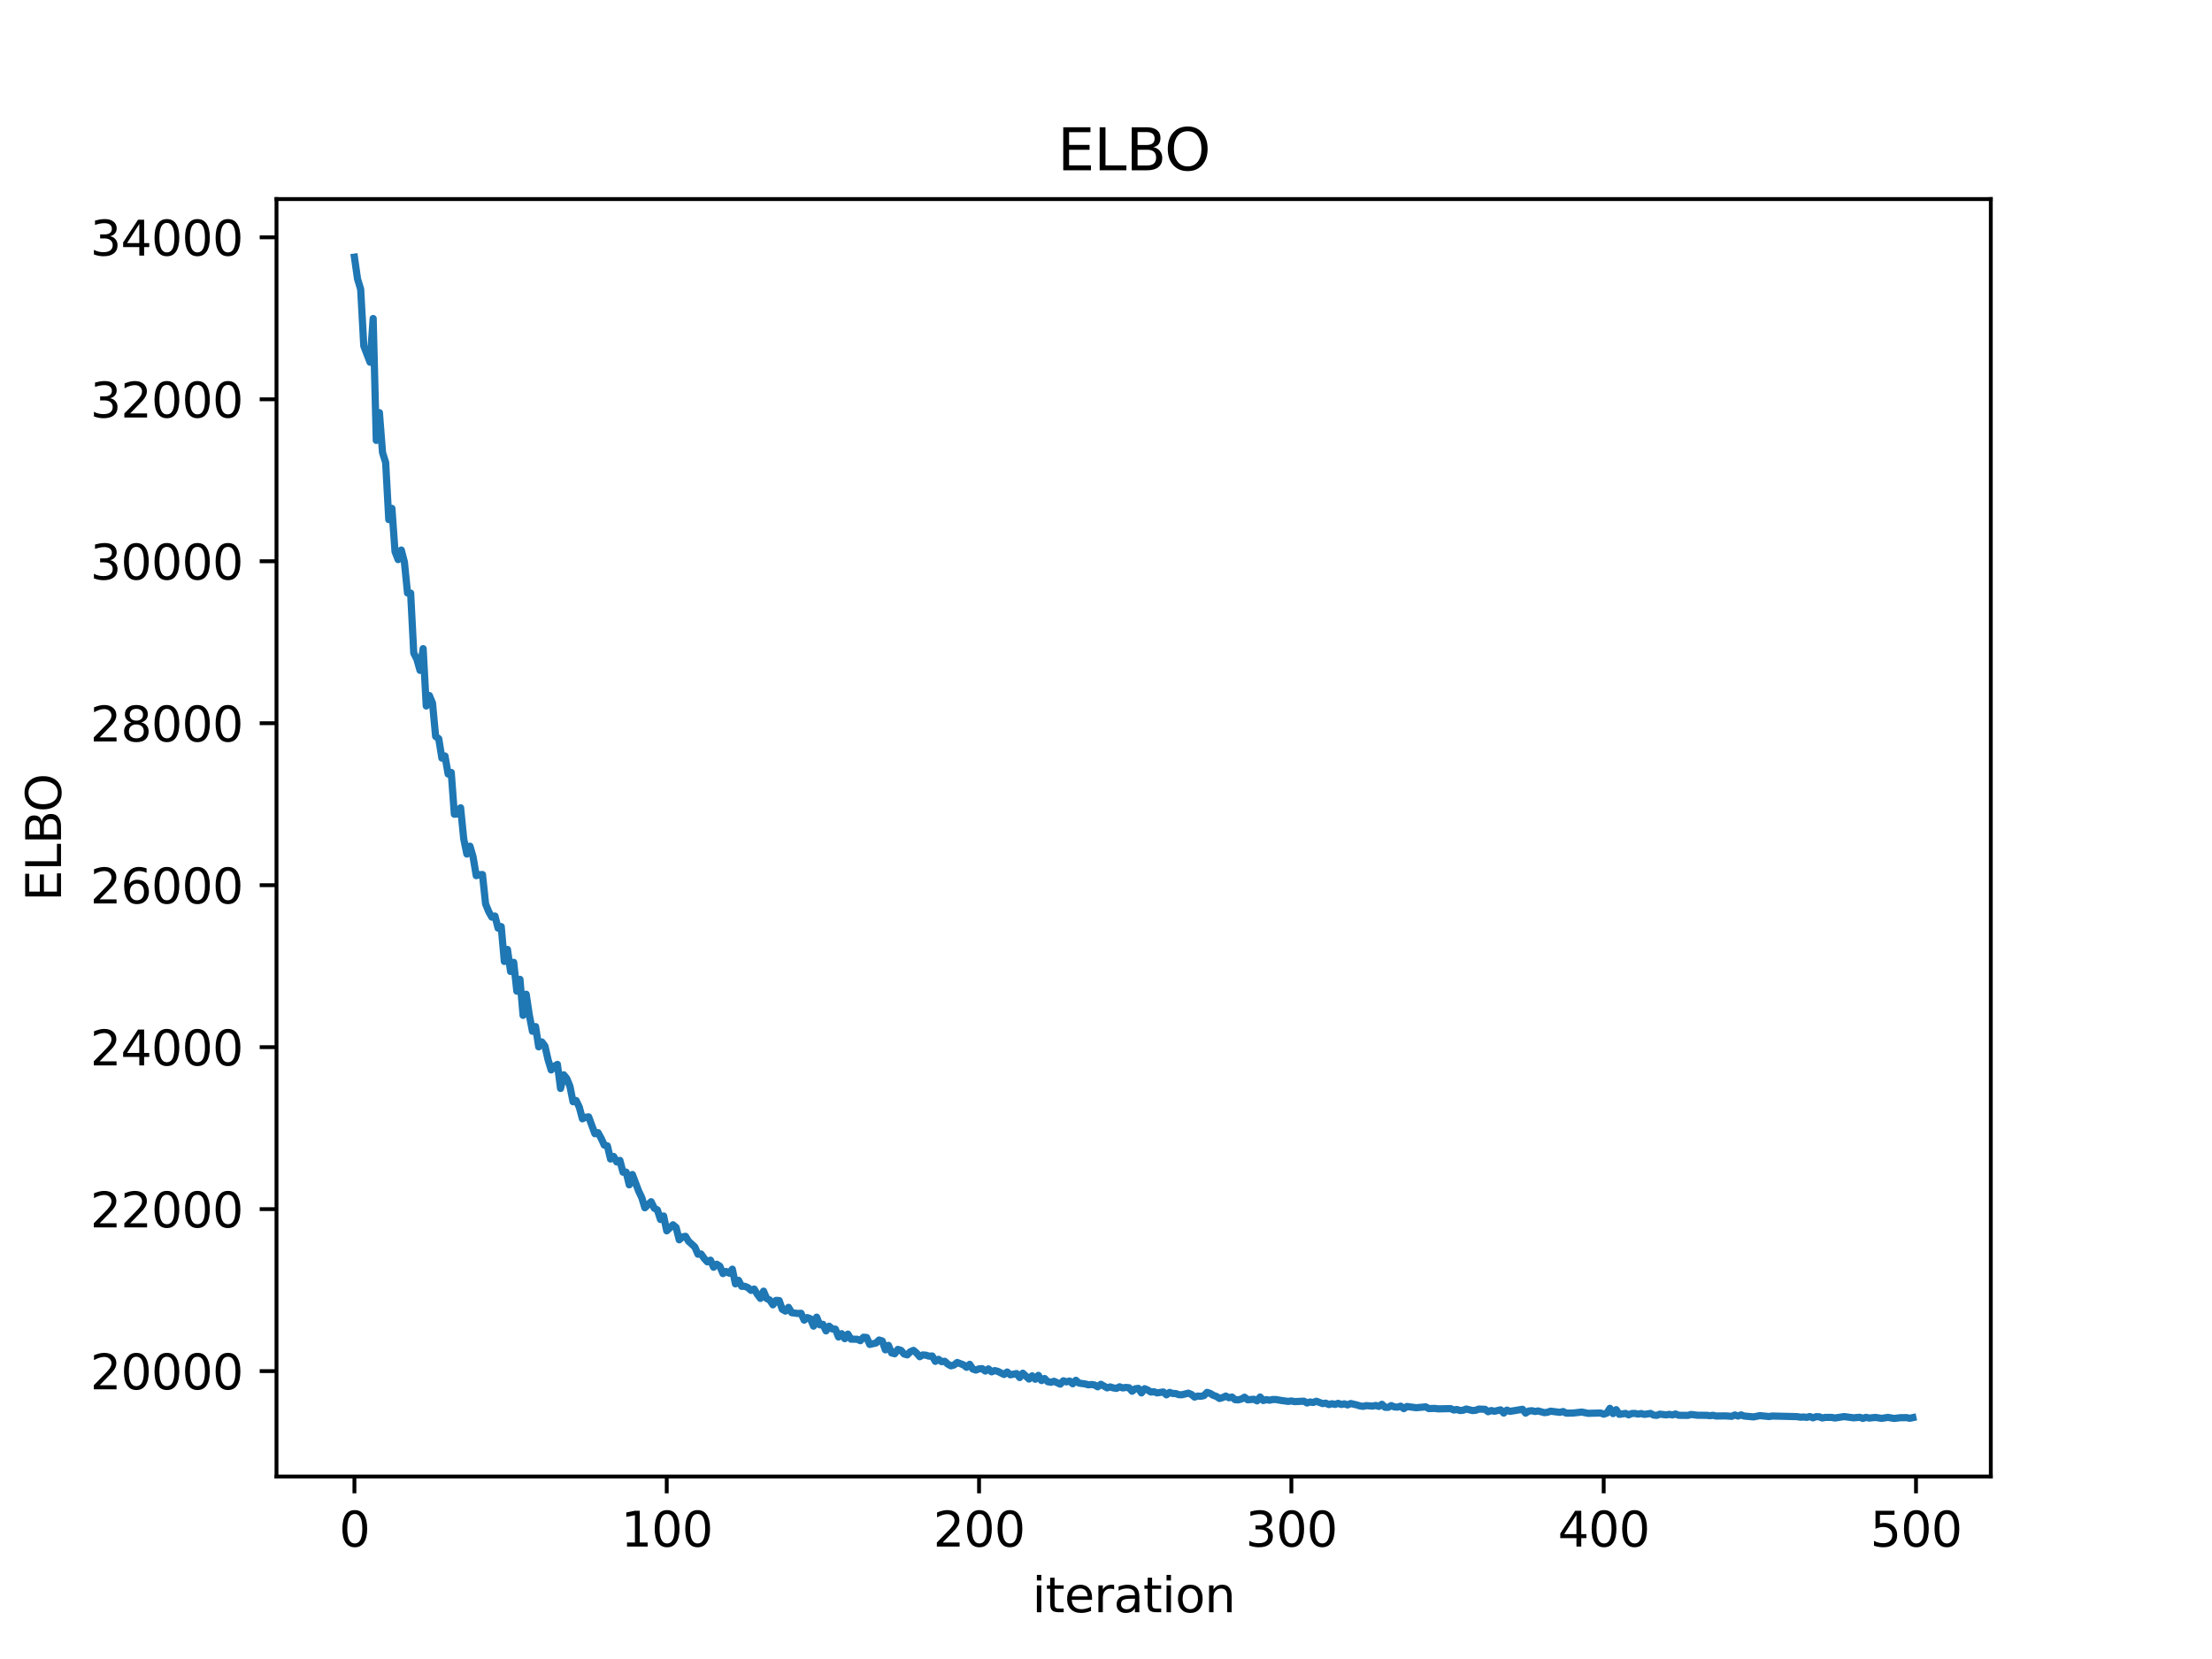 <?xml version="1.0" encoding="utf-8" standalone="no"?>
<!DOCTYPE svg PUBLIC "-//W3C//DTD SVG 1.1//EN"
  "http://www.w3.org/Graphics/SVG/1.1/DTD/svg11.dtd">
<svg xmlns:xlink="http://www.w3.org/1999/xlink" width="460.8pt" height="345.6pt" viewBox="0 0 460.8 345.6" xmlns="http://www.w3.org/2000/svg" version="1.1">
 <defs>
  <style type="text/css">*{stroke-linejoin: round; stroke-linecap: butt}</style>
 </defs>
 <g id="figure_1">
  <g id="patch_1">
   <path d="M 0 345.6 
L 460.8 345.6 
L 460.8 0 
L 0 0 
z
" style="fill: #ffffff"/>
  </g>
  <g id="axes_1">
   <g id="patch_2">
    <path d="M 57.6 307.584 
L 414.72 307.584 
L 414.72 41.472 
L 57.6 41.472 
z
" style="fill: #ffffff"/>
   </g>
   <g id="matplotlib.axis_1">
    <g id="xtick_1">
     <g id="line2d_1">
      <defs>
       <path id="m1c6e2c3201" d="M 0 0 
L 0 3.5 
" style="stroke: #000000; stroke-width: 0.8"/>
      </defs>
      <g>
       <use xlink:href="#m1c6e2c3201" x="73.833" y="307.584" style="stroke: #000000; stroke-width: 0.8"/>
      </g>
     </g>
     <g id="text_1">
      <!-- 0 -->
      <g transform="translate(70.651 322.182) scale(0.1 -0.1)">
       <defs>
        <path id="DejaVuSans-30" d="M 2034 4250 
Q 1547 4250 1301 3770 
Q 1056 3291 1056 2328 
Q 1056 1369 1301 889 
Q 1547 409 2034 409 
Q 2525 409 2770 889 
Q 3016 1369 3016 2328 
Q 3016 3291 2770 3770 
Q 2525 4250 2034 4250 
z
M 2034 4750 
Q 2819 4750 3233 4129 
Q 3647 3509 3647 2328 
Q 3647 1150 3233 529 
Q 2819 -91 2034 -91 
Q 1250 -91 836 529 
Q 422 1150 422 2328 
Q 422 3509 836 4129 
Q 1250 4750 2034 4750 
z
" transform="scale(0.016)"/>
       </defs>
       <use xlink:href="#DejaVuSans-30"/>
      </g>
     </g>
    </g>
    <g id="xtick_2">
     <g id="line2d_2">
      <g>
       <use xlink:href="#m1c6e2c3201" x="138.894" y="307.584" style="stroke: #000000; stroke-width: 0.8"/>
      </g>
     </g>
     <g id="text_2">
      <!-- 100 -->
      <g transform="translate(129.35 322.182) scale(0.1 -0.1)">
       <defs>
        <path id="DejaVuSans-31" d="M 794 531 
L 1825 531 
L 1825 4091 
L 703 3866 
L 703 4441 
L 1819 4666 
L 2450 4666 
L 2450 531 
L 3481 531 
L 3481 0 
L 794 0 
L 794 531 
z
" transform="scale(0.016)"/>
       </defs>
       <use xlink:href="#DejaVuSans-31"/>
       <use xlink:href="#DejaVuSans-30" transform="translate(63.623 0)"/>
       <use xlink:href="#DejaVuSans-30" transform="translate(127.246 0)"/>
      </g>
     </g>
    </g>
    <g id="xtick_3">
     <g id="line2d_3">
      <g>
       <use xlink:href="#m1c6e2c3201" x="203.955" y="307.584" style="stroke: #000000; stroke-width: 0.8"/>
      </g>
     </g>
     <g id="text_3">
      <!-- 200 -->
      <g transform="translate(194.411 322.182) scale(0.1 -0.1)">
       <defs>
        <path id="DejaVuSans-32" d="M 1228 531 
L 3431 531 
L 3431 0 
L 469 0 
L 469 531 
Q 828 903 1448 1529 
Q 2069 2156 2228 2338 
Q 2531 2678 2651 2914 
Q 2772 3150 2772 3378 
Q 2772 3750 2511 3984 
Q 2250 4219 1831 4219 
Q 1534 4219 1204 4116 
Q 875 4013 500 3803 
L 500 4441 
Q 881 4594 1212 4672 
Q 1544 4750 1819 4750 
Q 2544 4750 2975 4387 
Q 3406 4025 3406 3419 
Q 3406 3131 3298 2873 
Q 3191 2616 2906 2266 
Q 2828 2175 2409 1742 
Q 1991 1309 1228 531 
z
" transform="scale(0.016)"/>
       </defs>
       <use xlink:href="#DejaVuSans-32"/>
       <use xlink:href="#DejaVuSans-30" transform="translate(63.623 0)"/>
       <use xlink:href="#DejaVuSans-30" transform="translate(127.246 0)"/>
      </g>
     </g>
    </g>
    <g id="xtick_4">
     <g id="line2d_4">
      <g>
       <use xlink:href="#m1c6e2c3201" x="269.016" y="307.584" style="stroke: #000000; stroke-width: 0.8"/>
      </g>
     </g>
     <g id="text_4">
      <!-- 300 -->
      <g transform="translate(259.472 322.182) scale(0.1 -0.1)">
       <defs>
        <path id="DejaVuSans-33" d="M 2597 2516 
Q 3050 2419 3304 2112 
Q 3559 1806 3559 1356 
Q 3559 666 3084 287 
Q 2609 -91 1734 -91 
Q 1441 -91 1130 -33 
Q 819 25 488 141 
L 488 750 
Q 750 597 1062 519 
Q 1375 441 1716 441 
Q 2309 441 2620 675 
Q 2931 909 2931 1356 
Q 2931 1769 2642 2001 
Q 2353 2234 1838 2234 
L 1294 2234 
L 1294 2753 
L 1863 2753 
Q 2328 2753 2575 2939 
Q 2822 3125 2822 3475 
Q 2822 3834 2567 4026 
Q 2313 4219 1838 4219 
Q 1578 4219 1281 4162 
Q 984 4106 628 3988 
L 628 4550 
Q 988 4650 1302 4700 
Q 1616 4750 1894 4750 
Q 2613 4750 3031 4423 
Q 3450 4097 3450 3541 
Q 3450 3153 3228 2886 
Q 3006 2619 2597 2516 
z
" transform="scale(0.016)"/>
       </defs>
       <use xlink:href="#DejaVuSans-33"/>
       <use xlink:href="#DejaVuSans-30" transform="translate(63.623 0)"/>
       <use xlink:href="#DejaVuSans-30" transform="translate(127.246 0)"/>
      </g>
     </g>
    </g>
    <g id="xtick_5">
     <g id="line2d_5">
      <g>
       <use xlink:href="#m1c6e2c3201" x="334.077" y="307.584" style="stroke: #000000; stroke-width: 0.8"/>
      </g>
     </g>
     <g id="text_5">
      <!-- 400 -->
      <g transform="translate(324.533 322.182) scale(0.1 -0.1)">
       <defs>
        <path id="DejaVuSans-34" d="M 2419 4116 
L 825 1625 
L 2419 1625 
L 2419 4116 
z
M 2253 4666 
L 3047 4666 
L 3047 1625 
L 3713 1625 
L 3713 1100 
L 3047 1100 
L 3047 0 
L 2419 0 
L 2419 1100 
L 313 1100 
L 313 1709 
L 2253 4666 
z
" transform="scale(0.016)"/>
       </defs>
       <use xlink:href="#DejaVuSans-34"/>
       <use xlink:href="#DejaVuSans-30" transform="translate(63.623 0)"/>
       <use xlink:href="#DejaVuSans-30" transform="translate(127.246 0)"/>
      </g>
     </g>
    </g>
    <g id="xtick_6">
     <g id="line2d_6">
      <g>
       <use xlink:href="#m1c6e2c3201" x="399.138" y="307.584" style="stroke: #000000; stroke-width: 0.8"/>
      </g>
     </g>
     <g id="text_6">
      <!-- 500 -->
      <g transform="translate(389.594 322.182) scale(0.1 -0.1)">
       <defs>
        <path id="DejaVuSans-35" d="M 691 4666 
L 3169 4666 
L 3169 4134 
L 1269 4134 
L 1269 2991 
Q 1406 3038 1543 3061 
Q 1681 3084 1819 3084 
Q 2600 3084 3056 2656 
Q 3513 2228 3513 1497 
Q 3513 744 3044 326 
Q 2575 -91 1722 -91 
Q 1428 -91 1123 -41 
Q 819 9 494 109 
L 494 744 
Q 775 591 1075 516 
Q 1375 441 1709 441 
Q 2250 441 2565 725 
Q 2881 1009 2881 1497 
Q 2881 1984 2565 2268 
Q 2250 2553 1709 2553 
Q 1456 2553 1204 2497 
Q 953 2441 691 2322 
L 691 4666 
z
" transform="scale(0.016)"/>
       </defs>
       <use xlink:href="#DejaVuSans-35"/>
       <use xlink:href="#DejaVuSans-30" transform="translate(63.623 0)"/>
       <use xlink:href="#DejaVuSans-30" transform="translate(127.246 0)"/>
      </g>
     </g>
    </g>
    <g id="text_7">
     <!-- iteration -->
     <g transform="translate(215.037 335.861) scale(0.1 -0.1)">
      <defs>
       <path id="DejaVuSans-69" d="M 603 3500 
L 1178 3500 
L 1178 0 
L 603 0 
L 603 3500 
z
M 603 4863 
L 1178 4863 
L 1178 4134 
L 603 4134 
L 603 4863 
z
" transform="scale(0.016)"/>
       <path id="DejaVuSans-74" d="M 1172 4494 
L 1172 3500 
L 2356 3500 
L 2356 3053 
L 1172 3053 
L 1172 1153 
Q 1172 725 1289 603 
Q 1406 481 1766 481 
L 2356 481 
L 2356 0 
L 1766 0 
Q 1100 0 847 248 
Q 594 497 594 1153 
L 594 3053 
L 172 3053 
L 172 3500 
L 594 3500 
L 594 4494 
L 1172 4494 
z
" transform="scale(0.016)"/>
       <path id="DejaVuSans-65" d="M 3597 1894 
L 3597 1613 
L 953 1613 
Q 991 1019 1311 708 
Q 1631 397 2203 397 
Q 2534 397 2845 478 
Q 3156 559 3463 722 
L 3463 178 
Q 3153 47 2828 -22 
Q 2503 -91 2169 -91 
Q 1331 -91 842 396 
Q 353 884 353 1716 
Q 353 2575 817 3079 
Q 1281 3584 2069 3584 
Q 2775 3584 3186 3129 
Q 3597 2675 3597 1894 
z
M 3022 2063 
Q 3016 2534 2758 2815 
Q 2500 3097 2075 3097 
Q 1594 3097 1305 2825 
Q 1016 2553 972 2059 
L 3022 2063 
z
" transform="scale(0.016)"/>
       <path id="DejaVuSans-72" d="M 2631 2963 
Q 2534 3019 2420 3045 
Q 2306 3072 2169 3072 
Q 1681 3072 1420 2755 
Q 1159 2438 1159 1844 
L 1159 0 
L 581 0 
L 581 3500 
L 1159 3500 
L 1159 2956 
Q 1341 3275 1631 3429 
Q 1922 3584 2338 3584 
Q 2397 3584 2469 3576 
Q 2541 3569 2628 3553 
L 2631 2963 
z
" transform="scale(0.016)"/>
       <path id="DejaVuSans-61" d="M 2194 1759 
Q 1497 1759 1228 1600 
Q 959 1441 959 1056 
Q 959 750 1161 570 
Q 1363 391 1709 391 
Q 2188 391 2477 730 
Q 2766 1069 2766 1631 
L 2766 1759 
L 2194 1759 
z
M 3341 1997 
L 3341 0 
L 2766 0 
L 2766 531 
Q 2569 213 2275 61 
Q 1981 -91 1556 -91 
Q 1019 -91 701 211 
Q 384 513 384 1019 
Q 384 1609 779 1909 
Q 1175 2209 1959 2209 
L 2766 2209 
L 2766 2266 
Q 2766 2663 2505 2880 
Q 2244 3097 1772 3097 
Q 1472 3097 1187 3025 
Q 903 2953 641 2809 
L 641 3341 
Q 956 3463 1253 3523 
Q 1550 3584 1831 3584 
Q 2591 3584 2966 3190 
Q 3341 2797 3341 1997 
z
" transform="scale(0.016)"/>
       <path id="DejaVuSans-6f" d="M 1959 3097 
Q 1497 3097 1228 2736 
Q 959 2375 959 1747 
Q 959 1119 1226 758 
Q 1494 397 1959 397 
Q 2419 397 2687 759 
Q 2956 1122 2956 1747 
Q 2956 2369 2687 2733 
Q 2419 3097 1959 3097 
z
M 1959 3584 
Q 2709 3584 3137 3096 
Q 3566 2609 3566 1747 
Q 3566 888 3137 398 
Q 2709 -91 1959 -91 
Q 1206 -91 779 398 
Q 353 888 353 1747 
Q 353 2609 779 3096 
Q 1206 3584 1959 3584 
z
" transform="scale(0.016)"/>
       <path id="DejaVuSans-6e" d="M 3513 2113 
L 3513 0 
L 2938 0 
L 2938 2094 
Q 2938 2591 2744 2837 
Q 2550 3084 2163 3084 
Q 1697 3084 1428 2787 
Q 1159 2491 1159 1978 
L 1159 0 
L 581 0 
L 581 3500 
L 1159 3500 
L 1159 2956 
Q 1366 3272 1645 3428 
Q 1925 3584 2291 3584 
Q 2894 3584 3203 3211 
Q 3513 2838 3513 2113 
z
" transform="scale(0.016)"/>
      </defs>
      <use xlink:href="#DejaVuSans-69"/>
      <use xlink:href="#DejaVuSans-74" transform="translate(27.783 0)"/>
      <use xlink:href="#DejaVuSans-65" transform="translate(66.992 0)"/>
      <use xlink:href="#DejaVuSans-72" transform="translate(128.516 0)"/>
      <use xlink:href="#DejaVuSans-61" transform="translate(169.629 0)"/>
      <use xlink:href="#DejaVuSans-74" transform="translate(230.908 0)"/>
      <use xlink:href="#DejaVuSans-69" transform="translate(270.117 0)"/>
      <use xlink:href="#DejaVuSans-6f" transform="translate(297.9 0)"/>
      <use xlink:href="#DejaVuSans-6e" transform="translate(359.082 0)"/>
     </g>
    </g>
   </g>
   <g id="matplotlib.axis_2">
    <g id="ytick_1">
     <g id="line2d_7">
      <defs>
       <path id="m20703b833f" d="M 0 0 
L -3.5 0 
" style="stroke: #000000; stroke-width: 0.8"/>
      </defs>
      <g>
       <use xlink:href="#m20703b833f" x="57.6" y="285.625" style="stroke: #000000; stroke-width: 0.8"/>
      </g>
     </g>
     <g id="text_8">
      <!-- 20000 -->
      <g transform="translate(18.788 289.424) scale(0.1 -0.1)">
       <use xlink:href="#DejaVuSans-32"/>
       <use xlink:href="#DejaVuSans-30" transform="translate(63.623 0)"/>
       <use xlink:href="#DejaVuSans-30" transform="translate(127.246 0)"/>
       <use xlink:href="#DejaVuSans-30" transform="translate(190.869 0)"/>
       <use xlink:href="#DejaVuSans-30" transform="translate(254.492 0)"/>
      </g>
     </g>
    </g>
    <g id="ytick_2">
     <g id="line2d_8">
      <g>
       <use xlink:href="#m20703b833f" x="57.6" y="251.884" style="stroke: #000000; stroke-width: 0.8"/>
      </g>
     </g>
     <g id="text_9">
      <!-- 22000 -->
      <g transform="translate(18.788 255.683) scale(0.1 -0.1)">
       <use xlink:href="#DejaVuSans-32"/>
       <use xlink:href="#DejaVuSans-32" transform="translate(63.623 0)"/>
       <use xlink:href="#DejaVuSans-30" transform="translate(127.246 0)"/>
       <use xlink:href="#DejaVuSans-30" transform="translate(190.869 0)"/>
       <use xlink:href="#DejaVuSans-30" transform="translate(254.492 0)"/>
      </g>
     </g>
    </g>
    <g id="ytick_3">
     <g id="line2d_9">
      <g>
       <use xlink:href="#m20703b833f" x="57.6" y="218.143" style="stroke: #000000; stroke-width: 0.8"/>
      </g>
     </g>
     <g id="text_10">
      <!-- 24000 -->
      <g transform="translate(18.788 221.942) scale(0.1 -0.1)">
       <use xlink:href="#DejaVuSans-32"/>
       <use xlink:href="#DejaVuSans-34" transform="translate(63.623 0)"/>
       <use xlink:href="#DejaVuSans-30" transform="translate(127.246 0)"/>
       <use xlink:href="#DejaVuSans-30" transform="translate(190.869 0)"/>
       <use xlink:href="#DejaVuSans-30" transform="translate(254.492 0)"/>
      </g>
     </g>
    </g>
    <g id="ytick_4">
     <g id="line2d_10">
      <g>
       <use xlink:href="#m20703b833f" x="57.6" y="184.402" style="stroke: #000000; stroke-width: 0.8"/>
      </g>
     </g>
     <g id="text_11">
      <!-- 26000 -->
      <g transform="translate(18.788 188.202) scale(0.1 -0.1)">
       <defs>
        <path id="DejaVuSans-36" d="M 2113 2584 
Q 1688 2584 1439 2293 
Q 1191 2003 1191 1497 
Q 1191 994 1439 701 
Q 1688 409 2113 409 
Q 2538 409 2786 701 
Q 3034 994 3034 1497 
Q 3034 2003 2786 2293 
Q 2538 2584 2113 2584 
z
M 3366 4563 
L 3366 3988 
Q 3128 4100 2886 4159 
Q 2644 4219 2406 4219 
Q 1781 4219 1451 3797 
Q 1122 3375 1075 2522 
Q 1259 2794 1537 2939 
Q 1816 3084 2150 3084 
Q 2853 3084 3261 2657 
Q 3669 2231 3669 1497 
Q 3669 778 3244 343 
Q 2819 -91 2113 -91 
Q 1303 -91 875 529 
Q 447 1150 447 2328 
Q 447 3434 972 4092 
Q 1497 4750 2381 4750 
Q 2619 4750 2861 4703 
Q 3103 4656 3366 4563 
z
" transform="scale(0.016)"/>
       </defs>
       <use xlink:href="#DejaVuSans-32"/>
       <use xlink:href="#DejaVuSans-36" transform="translate(63.623 0)"/>
       <use xlink:href="#DejaVuSans-30" transform="translate(127.246 0)"/>
       <use xlink:href="#DejaVuSans-30" transform="translate(190.869 0)"/>
       <use xlink:href="#DejaVuSans-30" transform="translate(254.492 0)"/>
      </g>
     </g>
    </g>
    <g id="ytick_5">
     <g id="line2d_11">
      <g>
       <use xlink:href="#m20703b833f" x="57.6" y="150.661" style="stroke: #000000; stroke-width: 0.8"/>
      </g>
     </g>
     <g id="text_12">
      <!-- 28000 -->
      <g transform="translate(18.788 154.461) scale(0.1 -0.1)">
       <defs>
        <path id="DejaVuSans-38" d="M 2034 2216 
Q 1584 2216 1326 1975 
Q 1069 1734 1069 1313 
Q 1069 891 1326 650 
Q 1584 409 2034 409 
Q 2484 409 2743 651 
Q 3003 894 3003 1313 
Q 3003 1734 2745 1975 
Q 2488 2216 2034 2216 
z
M 1403 2484 
Q 997 2584 770 2862 
Q 544 3141 544 3541 
Q 544 4100 942 4425 
Q 1341 4750 2034 4750 
Q 2731 4750 3128 4425 
Q 3525 4100 3525 3541 
Q 3525 3141 3298 2862 
Q 3072 2584 2669 2484 
Q 3125 2378 3379 2068 
Q 3634 1759 3634 1313 
Q 3634 634 3220 271 
Q 2806 -91 2034 -91 
Q 1263 -91 848 271 
Q 434 634 434 1313 
Q 434 1759 690 2068 
Q 947 2378 1403 2484 
z
M 1172 3481 
Q 1172 3119 1398 2916 
Q 1625 2713 2034 2713 
Q 2441 2713 2670 2916 
Q 2900 3119 2900 3481 
Q 2900 3844 2670 4047 
Q 2441 4250 2034 4250 
Q 1625 4250 1398 4047 
Q 1172 3844 1172 3481 
z
" transform="scale(0.016)"/>
       </defs>
       <use xlink:href="#DejaVuSans-32"/>
       <use xlink:href="#DejaVuSans-38" transform="translate(63.623 0)"/>
       <use xlink:href="#DejaVuSans-30" transform="translate(127.246 0)"/>
       <use xlink:href="#DejaVuSans-30" transform="translate(190.869 0)"/>
       <use xlink:href="#DejaVuSans-30" transform="translate(254.492 0)"/>
      </g>
     </g>
    </g>
    <g id="ytick_6">
     <g id="line2d_12">
      <g>
       <use xlink:href="#m20703b833f" x="57.6" y="116.92" style="stroke: #000000; stroke-width: 0.8"/>
      </g>
     </g>
     <g id="text_13">
      <!-- 30000 -->
      <g transform="translate(18.788 120.72) scale(0.1 -0.1)">
       <use xlink:href="#DejaVuSans-33"/>
       <use xlink:href="#DejaVuSans-30" transform="translate(63.623 0)"/>
       <use xlink:href="#DejaVuSans-30" transform="translate(127.246 0)"/>
       <use xlink:href="#DejaVuSans-30" transform="translate(190.869 0)"/>
       <use xlink:href="#DejaVuSans-30" transform="translate(254.492 0)"/>
      </g>
     </g>
    </g>
    <g id="ytick_7">
     <g id="line2d_13">
      <g>
       <use xlink:href="#m20703b833f" x="57.6" y="83.179" style="stroke: #000000; stroke-width: 0.8"/>
      </g>
     </g>
     <g id="text_14">
      <!-- 32000 -->
      <g transform="translate(18.788 86.979) scale(0.1 -0.1)">
       <use xlink:href="#DejaVuSans-33"/>
       <use xlink:href="#DejaVuSans-32" transform="translate(63.623 0)"/>
       <use xlink:href="#DejaVuSans-30" transform="translate(127.246 0)"/>
       <use xlink:href="#DejaVuSans-30" transform="translate(190.869 0)"/>
       <use xlink:href="#DejaVuSans-30" transform="translate(254.492 0)"/>
      </g>
     </g>
    </g>
    <g id="ytick_8">
     <g id="line2d_14">
      <g>
       <use xlink:href="#m20703b833f" x="57.6" y="49.438" style="stroke: #000000; stroke-width: 0.8"/>
      </g>
     </g>
     <g id="text_15">
      <!-- 34000 -->
      <g transform="translate(18.788 53.238) scale(0.1 -0.1)">
       <use xlink:href="#DejaVuSans-33"/>
       <use xlink:href="#DejaVuSans-34" transform="translate(63.623 0)"/>
       <use xlink:href="#DejaVuSans-30" transform="translate(127.246 0)"/>
       <use xlink:href="#DejaVuSans-30" transform="translate(190.869 0)"/>
       <use xlink:href="#DejaVuSans-30" transform="translate(254.492 0)"/>
      </g>
     </g>
    </g>
    <g id="text_16">
     <!-- ELBO -->
     <g transform="translate(12.708 187.752) rotate(-90) scale(0.1 -0.1)">
      <defs>
       <path id="DejaVuSans-45" d="M 628 4666 
L 3578 4666 
L 3578 4134 
L 1259 4134 
L 1259 2753 
L 3481 2753 
L 3481 2222 
L 1259 2222 
L 1259 531 
L 3634 531 
L 3634 0 
L 628 0 
L 628 4666 
z
" transform="scale(0.016)"/>
       <path id="DejaVuSans-4c" d="M 628 4666 
L 1259 4666 
L 1259 531 
L 3531 531 
L 3531 0 
L 628 0 
L 628 4666 
z
" transform="scale(0.016)"/>
       <path id="DejaVuSans-42" d="M 1259 2228 
L 1259 519 
L 2272 519 
Q 2781 519 3026 730 
Q 3272 941 3272 1375 
Q 3272 1813 3026 2020 
Q 2781 2228 2272 2228 
L 1259 2228 
z
M 1259 4147 
L 1259 2741 
L 2194 2741 
Q 2656 2741 2882 2914 
Q 3109 3088 3109 3444 
Q 3109 3797 2882 3972 
Q 2656 4147 2194 4147 
L 1259 4147 
z
M 628 4666 
L 2241 4666 
Q 2963 4666 3353 4366 
Q 3744 4066 3744 3513 
Q 3744 3084 3544 2831 
Q 3344 2578 2956 2516 
Q 3422 2416 3680 2098 
Q 3938 1781 3938 1306 
Q 3938 681 3513 340 
Q 3088 0 2303 0 
L 628 0 
L 628 4666 
z
" transform="scale(0.016)"/>
       <path id="DejaVuSans-4f" d="M 2522 4238 
Q 1834 4238 1429 3725 
Q 1025 3213 1025 2328 
Q 1025 1447 1429 934 
Q 1834 422 2522 422 
Q 3209 422 3611 934 
Q 4013 1447 4013 2328 
Q 4013 3213 3611 3725 
Q 3209 4238 2522 4238 
z
M 2522 4750 
Q 3503 4750 4090 4092 
Q 4678 3434 4678 2328 
Q 4678 1225 4090 567 
Q 3503 -91 2522 -91 
Q 1538 -91 948 565 
Q 359 1222 359 2328 
Q 359 3434 948 4092 
Q 1538 4750 2522 4750 
z
" transform="scale(0.016)"/>
      </defs>
      <use xlink:href="#DejaVuSans-45"/>
      <use xlink:href="#DejaVuSans-4c" transform="translate(63.184 0)"/>
      <use xlink:href="#DejaVuSans-42" transform="translate(118.896 0)"/>
      <use xlink:href="#DejaVuSans-4f" transform="translate(185.75 0)"/>
     </g>
    </g>
   </g>
   <g id="line2d_15">
    <path d="M 73.833 53.568 
L 74.483 58.12 
L 75.134 60.252 
L 75.785 72.078 
L 77.086 75.458 
L 77.736 66.352 
L 78.387 91.747 
L 79.038 85.962 
L 79.688 94.27 
L 80.339 96.354 
L 80.989 108.246 
L 81.64 105.907 
L 82.291 114.907 
L 82.941 116.571 
L 83.592 114.582 
L 84.242 117.07 
L 84.893 123.533 
L 85.544 123.553 
L 86.194 136.061 
L 86.845 137.331 
L 87.496 139.645 
L 88.146 135.126 
L 88.797 147.068 
L 89.447 144.89 
L 90.098 146.47 
L 90.749 153.405 
L 91.399 153.887 
L 92.05 157.925 
L 92.7 157.487 
L 93.351 161.243 
L 94.002 160.918 
L 94.652 169.62 
L 95.303 169.558 
L 95.953 168.282 
L 96.604 174.76 
L 97.255 177.91 
L 97.905 176.277 
L 98.556 178.517 
L 99.207 182.413 
L 99.857 182.213 
L 100.508 182.184 
L 101.158 188.301 
L 101.809 189.914 
L 102.46 191.056 
L 103.11 190.829 
L 103.761 193.351 
L 104.411 193.024 
L 105.062 200.287 
L 105.713 197.788 
L 106.363 202.378 
L 107.014 200.47 
L 107.664 206.483 
L 108.315 204.015 
L 108.966 211.516 
L 109.616 207.112 
L 110.267 211.451 
L 110.918 214.835 
L 111.568 213.851 
L 112.219 218.077 
L 112.869 217.054 
L 113.52 217.912 
L 114.171 220.759 
L 114.821 222.888 
L 115.472 222.122 
L 116.122 221.734 
L 116.773 226.747 
L 117.424 223.894 
L 118.074 224.684 
L 118.725 226.283 
L 119.375 229.51 
L 120.026 229.271 
L 120.677 230.636 
L 121.327 233.069 
L 121.978 232.746 
L 122.629 232.661 
L 123.93 236.174 
L 124.58 235.951 
L 125.231 237.122 
L 125.882 238.553 
L 126.532 238.709 
L 127.183 241.448 
L 127.833 240.91 
L 128.484 242.064 
L 129.135 241.735 
L 129.785 244.194 
L 130.436 244.175 
L 131.086 246.827 
L 131.737 244.674 
L 133.038 248.112 
L 133.689 249.473 
L 134.339 251.605 
L 135.641 250.34 
L 136.291 251.69 
L 136.942 252.043 
L 137.593 254.044 
L 138.243 253.316 
L 138.894 256.406 
L 140.195 255.147 
L 140.846 255.704 
L 141.496 258.275 
L 142.147 257.681 
L 142.797 257.544 
L 143.448 258.584 
L 144.749 259.766 
L 145.4 261.276 
L 146.05 261.233 
L 146.701 262.156 
L 147.352 262.863 
L 148.002 262.519 
L 148.653 263.983 
L 149.304 263.362 
L 149.954 263.77 
L 150.605 265.314 
L 151.255 264.874 
L 151.906 265.226 
L 152.557 264.389 
L 153.207 267.456 
L 153.858 266.713 
L 154.508 267.97 
L 155.159 267.954 
L 155.81 268.239 
L 156.46 268.81 
L 157.111 268.533 
L 157.761 269.617 
L 158.412 270.478 
L 159.063 268.97 
L 159.713 270.505 
L 160.364 270.83 
L 161.015 271.818 
L 161.665 270.893 
L 162.316 270.928 
L 162.966 272.761 
L 163.617 273.125 
L 164.268 272.347 
L 164.918 273.454 
L 166.219 273.626 
L 166.87 273.579 
L 167.521 275.011 
L 168.171 274.478 
L 168.822 274.716 
L 169.472 276.258 
L 170.123 274.384 
L 170.774 275.988 
L 171.424 275.881 
L 172.075 277.25 
L 172.725 276.268 
L 173.376 276.847 
L 174.027 276.882 
L 174.677 278.522 
L 175.328 277.826 
L 175.979 278.868 
L 176.629 277.917 
L 177.28 278.973 
L 178.581 278.991 
L 179.232 279.289 
L 179.882 278.568 
L 180.533 278.625 
L 181.183 280.07 
L 182.485 279.771 
L 183.135 279.148 
L 183.786 279.352 
L 184.436 281.2 
L 185.087 280.263 
L 185.738 281.844 
L 186.388 282.008 
L 187.039 281.103 
L 187.69 281.31 
L 188.34 282.06 
L 188.991 282.245 
L 189.641 281.592 
L 190.292 281.31 
L 190.943 281.87 
L 191.593 282.626 
L 192.244 282.257 
L 192.894 282.309 
L 193.545 282.519 
L 194.196 282.48 
L 194.846 283.594 
L 195.497 283.172 
L 196.147 283.655 
L 196.798 283.579 
L 197.449 284.172 
L 198.099 284.533 
L 198.75 284.351 
L 199.401 283.828 
L 200.702 284.323 
L 201.352 284.832 
L 202.003 284.209 
L 202.654 285.2 
L 203.304 285.41 
L 203.955 285.154 
L 204.605 285.113 
L 205.256 285.618 
L 205.907 285.163 
L 206.557 285.777 
L 207.208 285.519 
L 207.858 285.676 
L 209.16 286.328 
L 209.81 285.819 
L 210.461 286.399 
L 211.762 286.141 
L 212.413 286.964 
L 213.063 286.062 
L 214.365 287.281 
L 215.015 286.614 
L 215.666 287.323 
L 216.316 286.511 
L 216.967 287.593 
L 217.618 287.171 
L 218.268 287.832 
L 218.919 287.96 
L 219.569 287.745 
L 220.871 288.342 
L 221.521 287.643 
L 222.172 287.869 
L 222.822 287.692 
L 223.473 288.268 
L 224.124 287.54 
L 224.774 288.123 
L 226.076 288.302 
L 226.726 288.492 
L 227.377 288.417 
L 228.027 288.517 
L 228.678 288.897 
L 229.329 288.371 
L 230.63 289.115 
L 231.28 288.917 
L 231.931 289.129 
L 232.582 289.224 
L 233.232 288.89 
L 233.883 289.134 
L 234.533 289.025 
L 235.184 289.087 
L 235.835 289.821 
L 236.485 289.314 
L 237.136 289.224 
L 237.787 290.169 
L 238.437 289.295 
L 239.088 289.566 
L 239.738 289.984 
L 240.389 289.924 
L 241.04 290.161 
L 242.341 289.974 
L 242.991 290.569 
L 243.642 290.059 
L 244.293 290.285 
L 244.943 290.304 
L 245.594 290.551 
L 246.244 290.551 
L 247.546 290.218 
L 248.196 290.491 
L 248.847 291.037 
L 249.498 290.822 
L 250.148 290.876 
L 250.799 290.732 
L 251.449 290.062 
L 252.1 290.271 
L 252.751 290.67 
L 253.401 290.901 
L 254.052 291.329 
L 254.702 291.136 
L 255.353 290.822 
L 256.004 291.185 
L 256.654 291.03 
L 257.305 291.584 
L 257.955 291.617 
L 258.606 291.441 
L 259.257 291.06 
L 259.907 291.602 
L 261.208 291.487 
L 261.859 291.818 
L 262.51 291.021 
L 263.16 291.753 
L 263.811 291.569 
L 264.462 291.691 
L 265.112 291.546 
L 265.763 291.542 
L 267.064 291.769 
L 268.365 291.937 
L 269.016 291.843 
L 269.666 291.982 
L 271.618 291.892 
L 272.269 292.261 
L 272.919 292.058 
L 273.57 292.163 
L 274.221 291.905 
L 275.522 292.391 
L 276.173 292.304 
L 276.823 292.595 
L 277.474 292.424 
L 278.124 292.562 
L 278.775 292.342 
L 279.426 292.577 
L 280.076 292.445 
L 280.727 292.672 
L 281.377 292.379 
L 282.679 292.681 
L 283.329 292.888 
L 283.98 292.971 
L 284.63 292.813 
L 285.932 292.92 
L 286.582 292.781 
L 287.233 292.982 
L 287.884 292.539 
L 288.534 293.164 
L 289.185 293.176 
L 289.835 292.81 
L 290.486 293.092 
L 291.137 293.134 
L 291.787 292.928 
L 292.438 293.447 
L 293.088 292.996 
L 295.04 293.256 
L 296.992 293.074 
L 297.643 293.437 
L 298.944 293.396 
L 299.595 293.494 
L 302.197 293.437 
L 302.848 293.729 
L 303.498 293.621 
L 304.149 293.844 
L 304.799 293.775 
L 305.45 293.524 
L 306.751 293.844 
L 307.402 293.792 
L 308.052 293.535 
L 309.354 293.582 
L 310.004 294.087 
L 310.655 293.837 
L 311.305 293.995 
L 312.607 293.696 
L 313.257 294.366 
L 313.908 293.748 
L 314.559 294.013 
L 317.161 293.582 
L 317.812 294.376 
L 318.462 293.946 
L 319.113 293.874 
L 319.763 294.043 
L 320.414 293.925 
L 321.715 294.28 
L 322.366 294.201 
L 323.016 293.972 
L 324.968 294.217 
L 325.619 294.046 
L 326.27 294.379 
L 327.571 294.374 
L 329.523 294.158 
L 330.824 294.426 
L 333.426 294.352 
L 334.077 294.597 
L 334.727 294.383 
L 335.378 293.384 
L 336.029 294.481 
L 336.679 293.656 
L 337.33 294.639 
L 338.631 294.434 
L 339.282 294.742 
L 339.932 294.456 
L 340.583 294.444 
L 341.234 294.585 
L 341.884 294.464 
L 342.535 294.648 
L 343.836 294.443 
L 344.487 294.792 
L 345.137 294.845 
L 345.788 294.593 
L 347.089 294.748 
L 347.74 294.633 
L 348.39 294.755 
L 349.041 294.559 
L 349.691 294.829 
L 351.643 294.849 
L 352.294 294.657 
L 353.595 294.819 
L 355.547 294.837 
L 356.198 294.919 
L 356.848 294.828 
L 357.499 294.983 
L 359.451 294.956 
L 360.752 295.047 
L 361.402 294.76 
L 362.053 294.99 
L 362.704 294.749 
L 363.354 294.99 
L 365.306 295.166 
L 366.607 294.902 
L 368.559 295.094 
L 369.21 294.985 
L 374.415 295.114 
L 375.065 295.231 
L 375.716 295.185 
L 376.367 295.267 
L 377.017 295.09 
L 377.668 295.36 
L 378.318 295.12 
L 378.969 295.135 
L 379.62 295.392 
L 380.27 295.265 
L 381.571 295.266 
L 382.222 295.4 
L 384.174 295.1 
L 386.126 295.36 
L 387.427 295.244 
L 388.078 295.483 
L 388.728 295.256 
L 389.379 295.414 
L 390.68 295.273 
L 391.981 295.474 
L 393.282 295.265 
L 394.584 295.488 
L 395.885 295.333 
L 397.186 295.319 
L 397.837 295.462 
L 398.487 295.316 
L 398.487 295.316 
" clip-path="url(#p2867550fb1)" style="fill: none; stroke: #1f77b4; stroke-width: 1.5; stroke-linecap: square"/>
   </g>
   <g id="patch_3">
    <path d="M 57.6 307.584 
L 57.6 41.472 
" style="fill: none; stroke: #000000; stroke-width: 0.8; stroke-linejoin: miter; stroke-linecap: square"/>
   </g>
   <g id="patch_4">
    <path d="M 414.72 307.584 
L 414.72 41.472 
" style="fill: none; stroke: #000000; stroke-width: 0.8; stroke-linejoin: miter; stroke-linecap: square"/>
   </g>
   <g id="patch_5">
    <path d="M 57.6 307.584 
L 414.72 307.584 
" style="fill: none; stroke: #000000; stroke-width: 0.8; stroke-linejoin: miter; stroke-linecap: square"/>
   </g>
   <g id="patch_6">
    <path d="M 57.6 41.472 
L 414.72 41.472 
" style="fill: none; stroke: #000000; stroke-width: 0.8; stroke-linejoin: miter; stroke-linecap: square"/>
   </g>
   <g id="text_17">
    <!-- ELBO -->
    <g transform="translate(220.291 35.472) scale(0.12 -0.12)">
     <use xlink:href="#DejaVuSans-45"/>
     <use xlink:href="#DejaVuSans-4c" transform="translate(63.184 0)"/>
     <use xlink:href="#DejaVuSans-42" transform="translate(118.896 0)"/>
     <use xlink:href="#DejaVuSans-4f" transform="translate(185.75 0)"/>
    </g>
   </g>
  </g>
 </g>
 <defs>
  <clipPath id="p2867550fb1">
   <rect x="57.6" y="41.472" width="357.12" height="266.112"/>
  </clipPath>
 </defs>
</svg>
